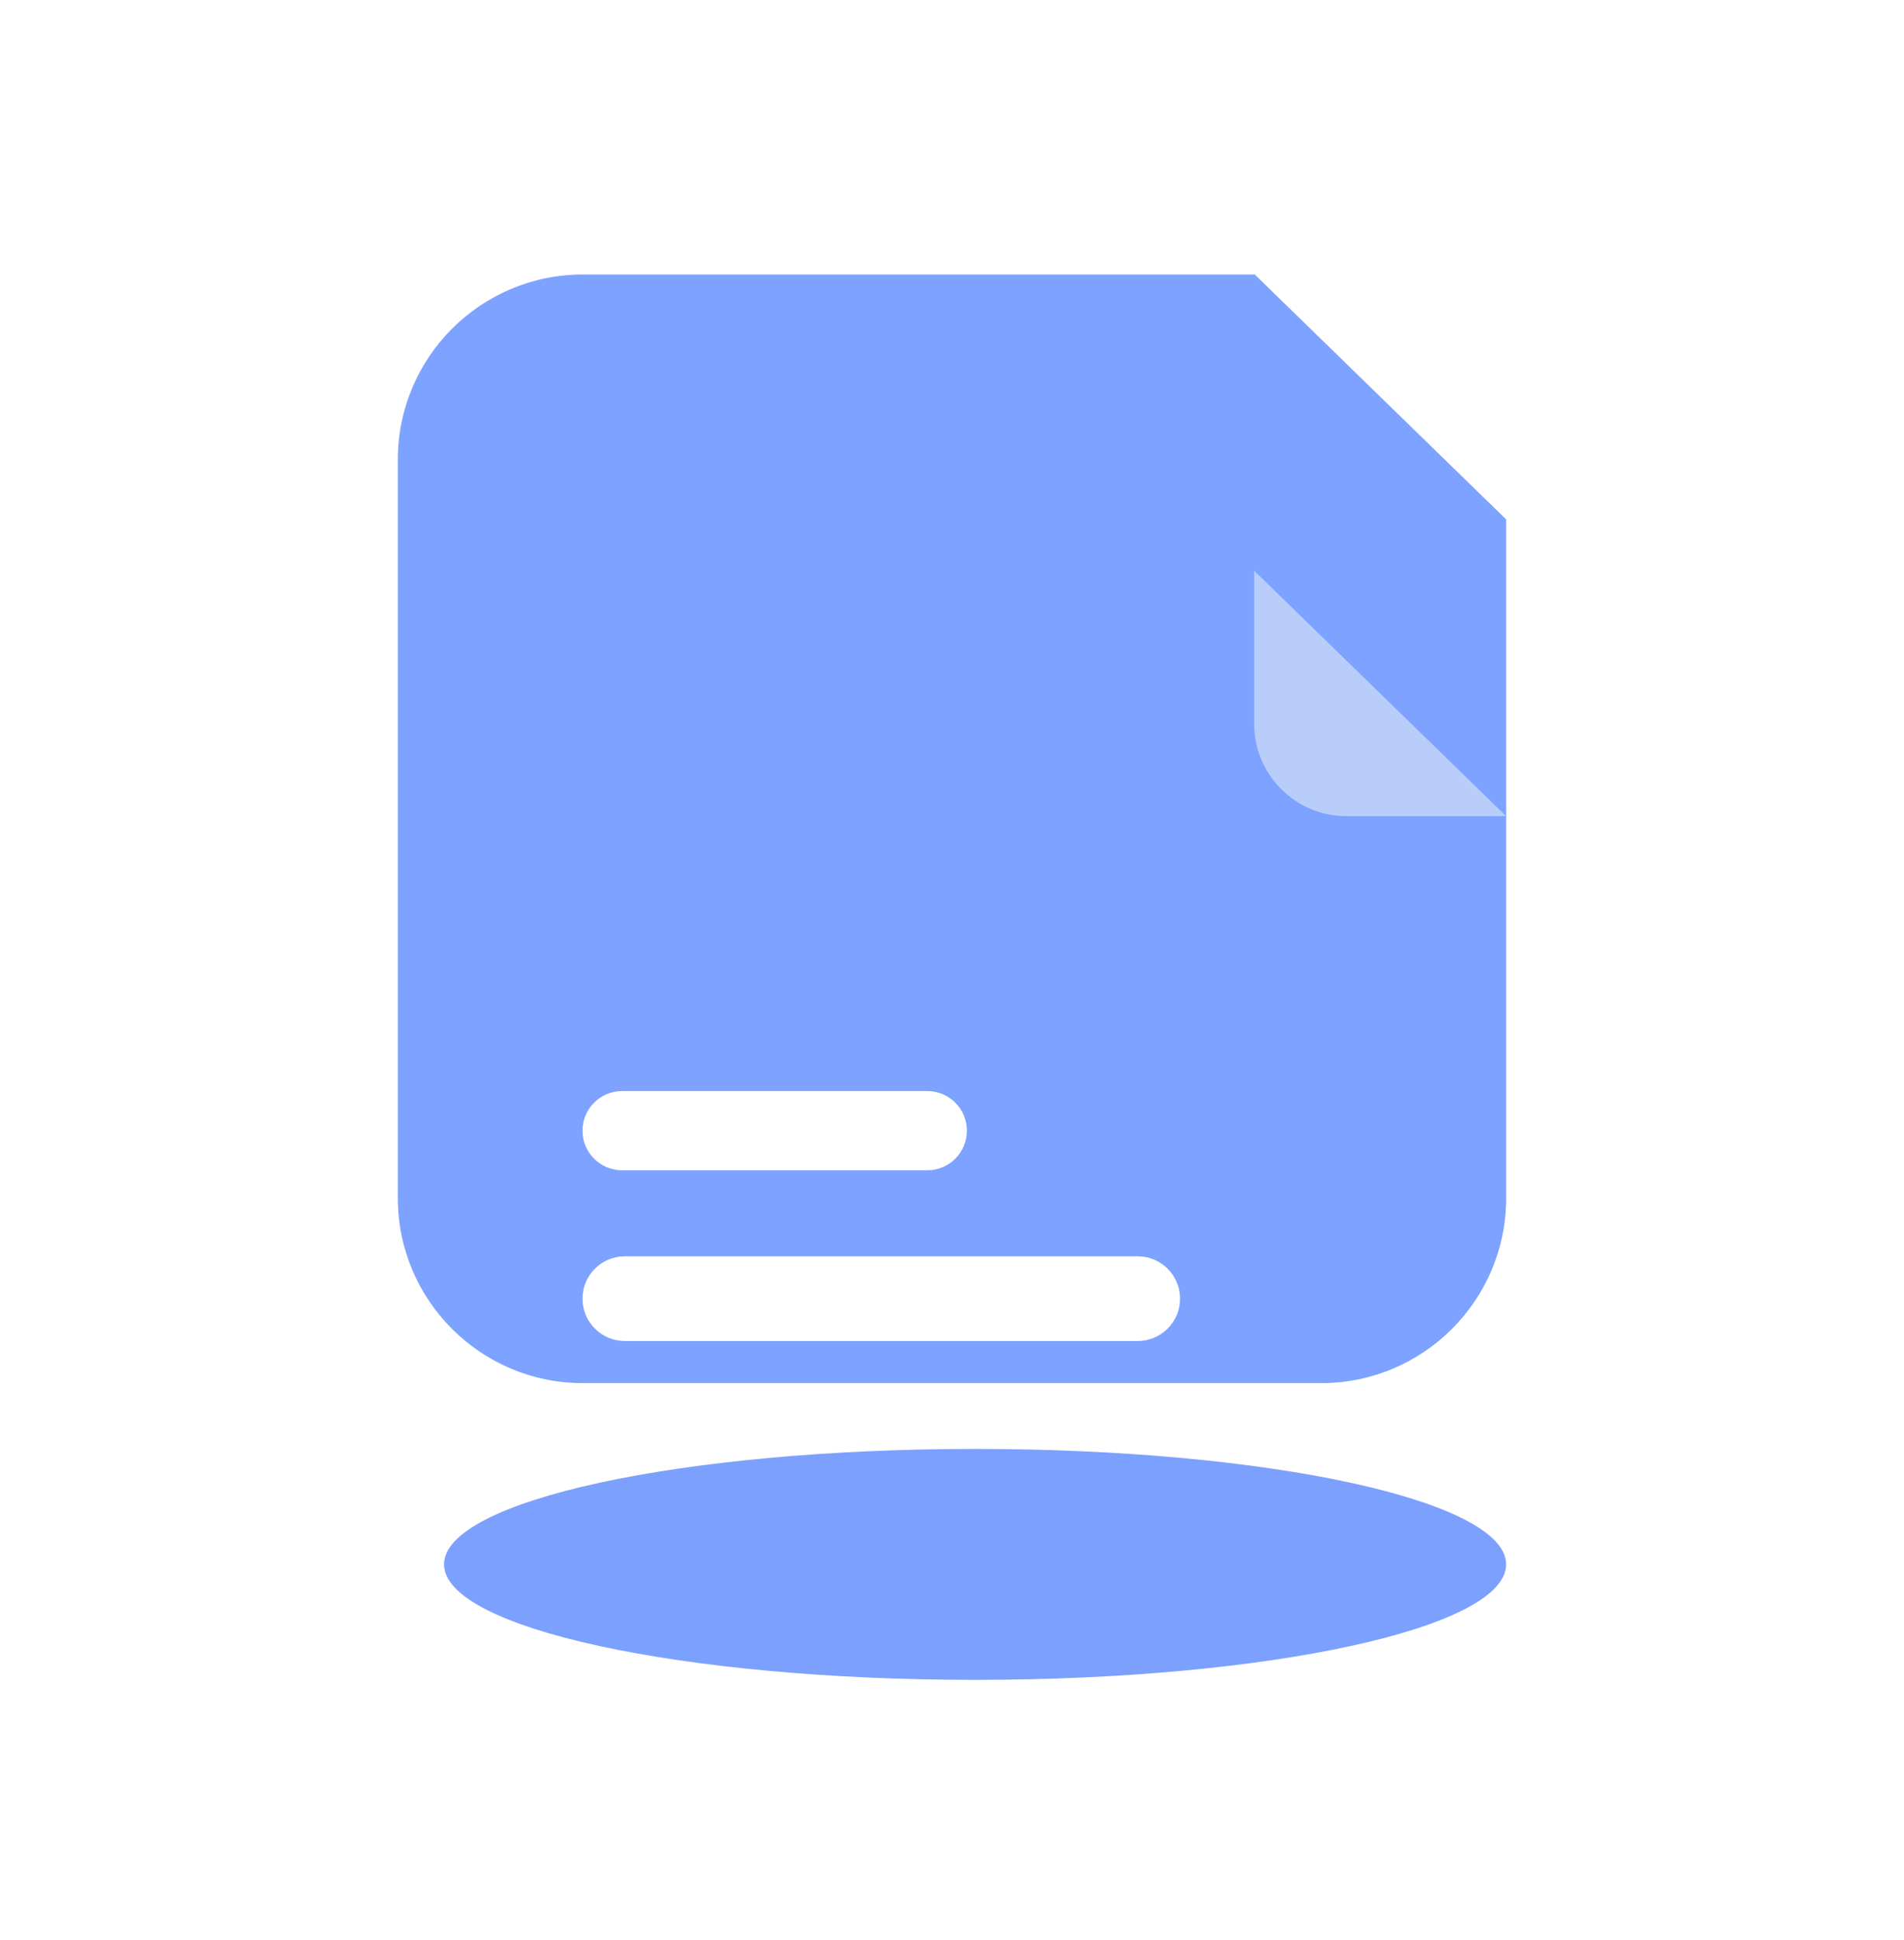 <svg width="54" height="55" viewBox="0 0 54 55" fill="none" xmlns="http://www.w3.org/2000/svg">
<g clip-path="url(#clip0_275_49077)" filter="url(#filter0_d_275_49077)">
<g filter="url(#filter1_ii_275_49077)">
<path fill-rule="evenodd" clip-rule="evenodd" d="M35.587 12.195H35.553H16.523C13.635 12.195 11.284 14.546 11.284 17.433V22.67V26.162V38.383C11.284 41.27 13.635 43.62 16.523 43.62H37.477C40.365 43.62 42.716 41.27 42.716 38.383V26.162V22.67V19.136L35.587 12.195Z" fill="#7DA2FF"/>
</g>
<g filter="url(#filter2_di_275_49077)">
<path d="M32.267 24.197H17.721C17.057 24.197 16.52 24.735 16.52 25.398C16.52 26.06 17.057 26.598 17.721 26.598H32.267C32.93 26.598 33.468 26.06 33.468 25.398C33.468 24.735 32.93 24.197 32.267 24.197Z" fill="white"/>
</g>
<g filter="url(#filter3_di_275_49077)">
<path d="M26.299 19.513H17.643C17.023 19.513 16.52 20.016 16.52 20.635C16.52 21.256 17.023 21.759 17.643 21.759H26.299C26.919 21.759 27.422 21.256 27.422 20.635C27.422 20.016 26.919 19.513 26.299 19.513Z" fill="white"/>
</g>
<g filter="url(#filter4_di_275_49077)">
<path d="M37.48 31.397C37.48 30.433 36.808 29.651 35.983 29.651H18.017C17.192 29.651 16.52 30.433 16.52 31.397V35.284C16.52 36.368 17.399 37.248 18.484 37.248H35.516C36.601 37.248 37.48 36.368 37.48 35.284V31.397Z" fill="white"/>
</g>
<g filter="url(#filter5_f_275_49077)">
<path d="M27.655 43.62C35.973 43.62 42.716 42.154 42.716 40.346C42.716 38.538 35.973 37.073 27.655 37.073C19.337 37.073 12.594 38.538 12.594 40.346C12.594 42.154 19.337 43.62 27.655 43.62Z" fill="#7CA0FD"/>
</g>
<path d="M38.188 19.136H42.716L35.569 12.177V16.517C35.569 17.964 36.741 19.136 38.188 19.136Z" fill="#B9CDFA"/>
</g>
<defs>
<filter id="filter0_d_275_49077" x="-4" y="0.898" width="62" height="62" filterUnits="userSpaceOnUse" color-interpolation-filters="sRGB">
<feFlood flood-opacity="0" result="BackgroundImageFix"/>
<feColorMatrix in="SourceAlpha" type="matrix" values="0 0 0 0 0 0 0 0 0 0 0 0 0 0 0 0 0 0 127 0" result="hardAlpha"/>
<feOffset dy="4"/>
<feGaussianBlur stdDeviation="2"/>
<feComposite in2="hardAlpha" operator="out"/>
<feColorMatrix type="matrix" values="0 0 0 0 0 0 0 0 0 0 0 0 0 0 0 0 0 0 0.25 0"/>
<feBlend mode="normal" in2="BackgroundImageFix" result="effect1_dropShadow_275_49077"/>
<feBlend mode="normal" in="SourceGraphic" in2="effect1_dropShadow_275_49077" result="shape"/>
</filter>
<filter id="filter1_ii_275_49077" x="11.284" y="6.077" width="31.432" height="37.543" filterUnits="userSpaceOnUse" color-interpolation-filters="sRGB">
<feFlood flood-opacity="0" result="BackgroundImageFix"/>
<feBlend mode="normal" in="SourceGraphic" in2="BackgroundImageFix" result="shape"/>
<feColorMatrix in="SourceAlpha" type="matrix" values="0 0 0 0 0 0 0 0 0 0 0 0 0 0 0 0 0 0 127 0" result="hardAlpha"/>
<feOffset dy="-6.119"/>
<feGaussianBlur stdDeviation="3.824"/>
<feComposite in2="hardAlpha" operator="arithmetic" k2="-1" k3="1"/>
<feColorMatrix type="matrix" values="0 0 0 0 0.072 0 0 0 0 0.136 0 0 0 0 0.717 0 0 0 0.35 0"/>
<feBlend mode="normal" in2="shape" result="effect1_innerShadow_275_49077"/>
<feColorMatrix in="SourceAlpha" type="matrix" values="0 0 0 0 0 0 0 0 0 0 0 0 0 0 0 0 0 0 127 0" result="hardAlpha"/>
<feOffset dy="-2.294"/>
<feGaussianBlur stdDeviation="1.53"/>
<feComposite in2="hardAlpha" operator="arithmetic" k2="-1" k3="1"/>
<feColorMatrix type="matrix" values="0 0 0 0 1 0 0 0 0 1 0 0 0 0 1 0 0 0 0.25 0"/>
<feBlend mode="normal" in2="effect1_innerShadow_275_49077" result="effect2_innerShadow_275_49077"/>
</filter>
<filter id="filter2_di_275_49077" x="2.007" y="17.6" width="45.973" height="31.426" filterUnits="userSpaceOnUse" color-interpolation-filters="sRGB">
<feFlood flood-opacity="0" result="BackgroundImageFix"/>
<feColorMatrix in="SourceAlpha" type="matrix" values="0 0 0 0 0 0 0 0 0 0 0 0 0 0 0 0 0 0 127 0" result="hardAlpha"/>
<feOffset dy="7.916"/>
<feGaussianBlur stdDeviation="7.256"/>
<feColorMatrix type="matrix" values="0 0 0 0 0 0 0 0 0 0.045 0 0 0 0 0.45 0 0 0 0.25 0"/>
<feBlend mode="normal" in2="BackgroundImageFix" result="effect1_dropShadow_275_49077"/>
<feBlend mode="normal" in="SourceGraphic" in2="effect1_dropShadow_275_49077" result="shape"/>
<feColorMatrix in="SourceAlpha" type="matrix" values="0 0 0 0 0 0 0 0 0 0 0 0 0 0 0 0 0 0 127 0" result="hardAlpha"/>
<feOffset dy="-0.5"/>
<feGaussianBlur stdDeviation="1"/>
<feComposite in2="hardAlpha" operator="arithmetic" k2="-1" k3="1"/>
<feColorMatrix type="matrix" values="0 0 0 0 0.339 0 0 0 0 0.522 0 0 0 0 0.992 0 0 0 0.5 0"/>
<feBlend mode="normal" in2="shape" result="effect2_innerShadow_275_49077"/>
</filter>
<filter id="filter3_di_275_49077" x="2.007" y="12.917" width="39.927" height="31.27" filterUnits="userSpaceOnUse" color-interpolation-filters="sRGB">
<feFlood flood-opacity="0" result="BackgroundImageFix"/>
<feColorMatrix in="SourceAlpha" type="matrix" values="0 0 0 0 0 0 0 0 0 0 0 0 0 0 0 0 0 0 127 0" result="hardAlpha"/>
<feOffset dy="7.916"/>
<feGaussianBlur stdDeviation="7.256"/>
<feColorMatrix type="matrix" values="0 0 0 0 0 0 0 0 0 0.045 0 0 0 0 0.45 0 0 0 0.25 0"/>
<feBlend mode="normal" in2="BackgroundImageFix" result="effect1_dropShadow_275_49077"/>
<feBlend mode="normal" in="SourceGraphic" in2="effect1_dropShadow_275_49077" result="shape"/>
<feColorMatrix in="SourceAlpha" type="matrix" values="0 0 0 0 0 0 0 0 0 0 0 0 0 0 0 0 0 0 127 0" result="hardAlpha"/>
<feOffset dy="-0.5"/>
<feGaussianBlur stdDeviation="1"/>
<feComposite in2="hardAlpha" operator="arithmetic" k2="-1" k3="1"/>
<feColorMatrix type="matrix" values="0 0 0 0 0.339 0 0 0 0 0.522 0 0 0 0 0.992 0 0 0 0.5 0"/>
<feBlend mode="normal" in2="shape" result="effect2_innerShadow_275_49077"/>
</filter>
<filter id="filter4_di_275_49077" x="2.007" y="23.055" width="49.985" height="36.621" filterUnits="userSpaceOnUse" color-interpolation-filters="sRGB">
<feFlood flood-opacity="0" result="BackgroundImageFix"/>
<feColorMatrix in="SourceAlpha" type="matrix" values="0 0 0 0 0 0 0 0 0 0 0 0 0 0 0 0 0 0 127 0" result="hardAlpha"/>
<feOffset dy="7.916"/>
<feGaussianBlur stdDeviation="7.256"/>
<feColorMatrix type="matrix" values="0 0 0 0 0 0 0 0 0 0.045 0 0 0 0 0.45 0 0 0 0.25 0"/>
<feBlend mode="normal" in2="BackgroundImageFix" result="effect1_dropShadow_275_49077"/>
<feBlend mode="normal" in="SourceGraphic" in2="effect1_dropShadow_275_49077" result="shape"/>
<feColorMatrix in="SourceAlpha" type="matrix" values="0 0 0 0 0 0 0 0 0 0 0 0 0 0 0 0 0 0 127 0" result="hardAlpha"/>
<feOffset dy="-2"/>
<feGaussianBlur stdDeviation="3.298"/>
<feComposite in2="hardAlpha" operator="arithmetic" k2="-1" k3="1"/>
<feColorMatrix type="matrix" values="0 0 0 0 0.69 0 0 0 0 0.777 0 0 0 0 1 0 0 0 0.6 0"/>
<feBlend mode="normal" in2="shape" result="effect2_innerShadow_275_49077"/>
</filter>
<filter id="filter5_f_275_49077" x="0.594" y="25.073" width="54.122" height="30.547" filterUnits="userSpaceOnUse" color-interpolation-filters="sRGB">
<feFlood flood-opacity="0" result="BackgroundImageFix"/>
<feBlend mode="normal" in="SourceGraphic" in2="BackgroundImageFix" result="shape"/>
<feGaussianBlur stdDeviation="6" result="effect1_foregroundBlur_275_49077"/>
</filter>
<clipPath id="clip0_275_49077">
<rect width="54" height="54" fill="white" transform="translate(0 0.898)"/>
</clipPath>
</defs>
</svg>
